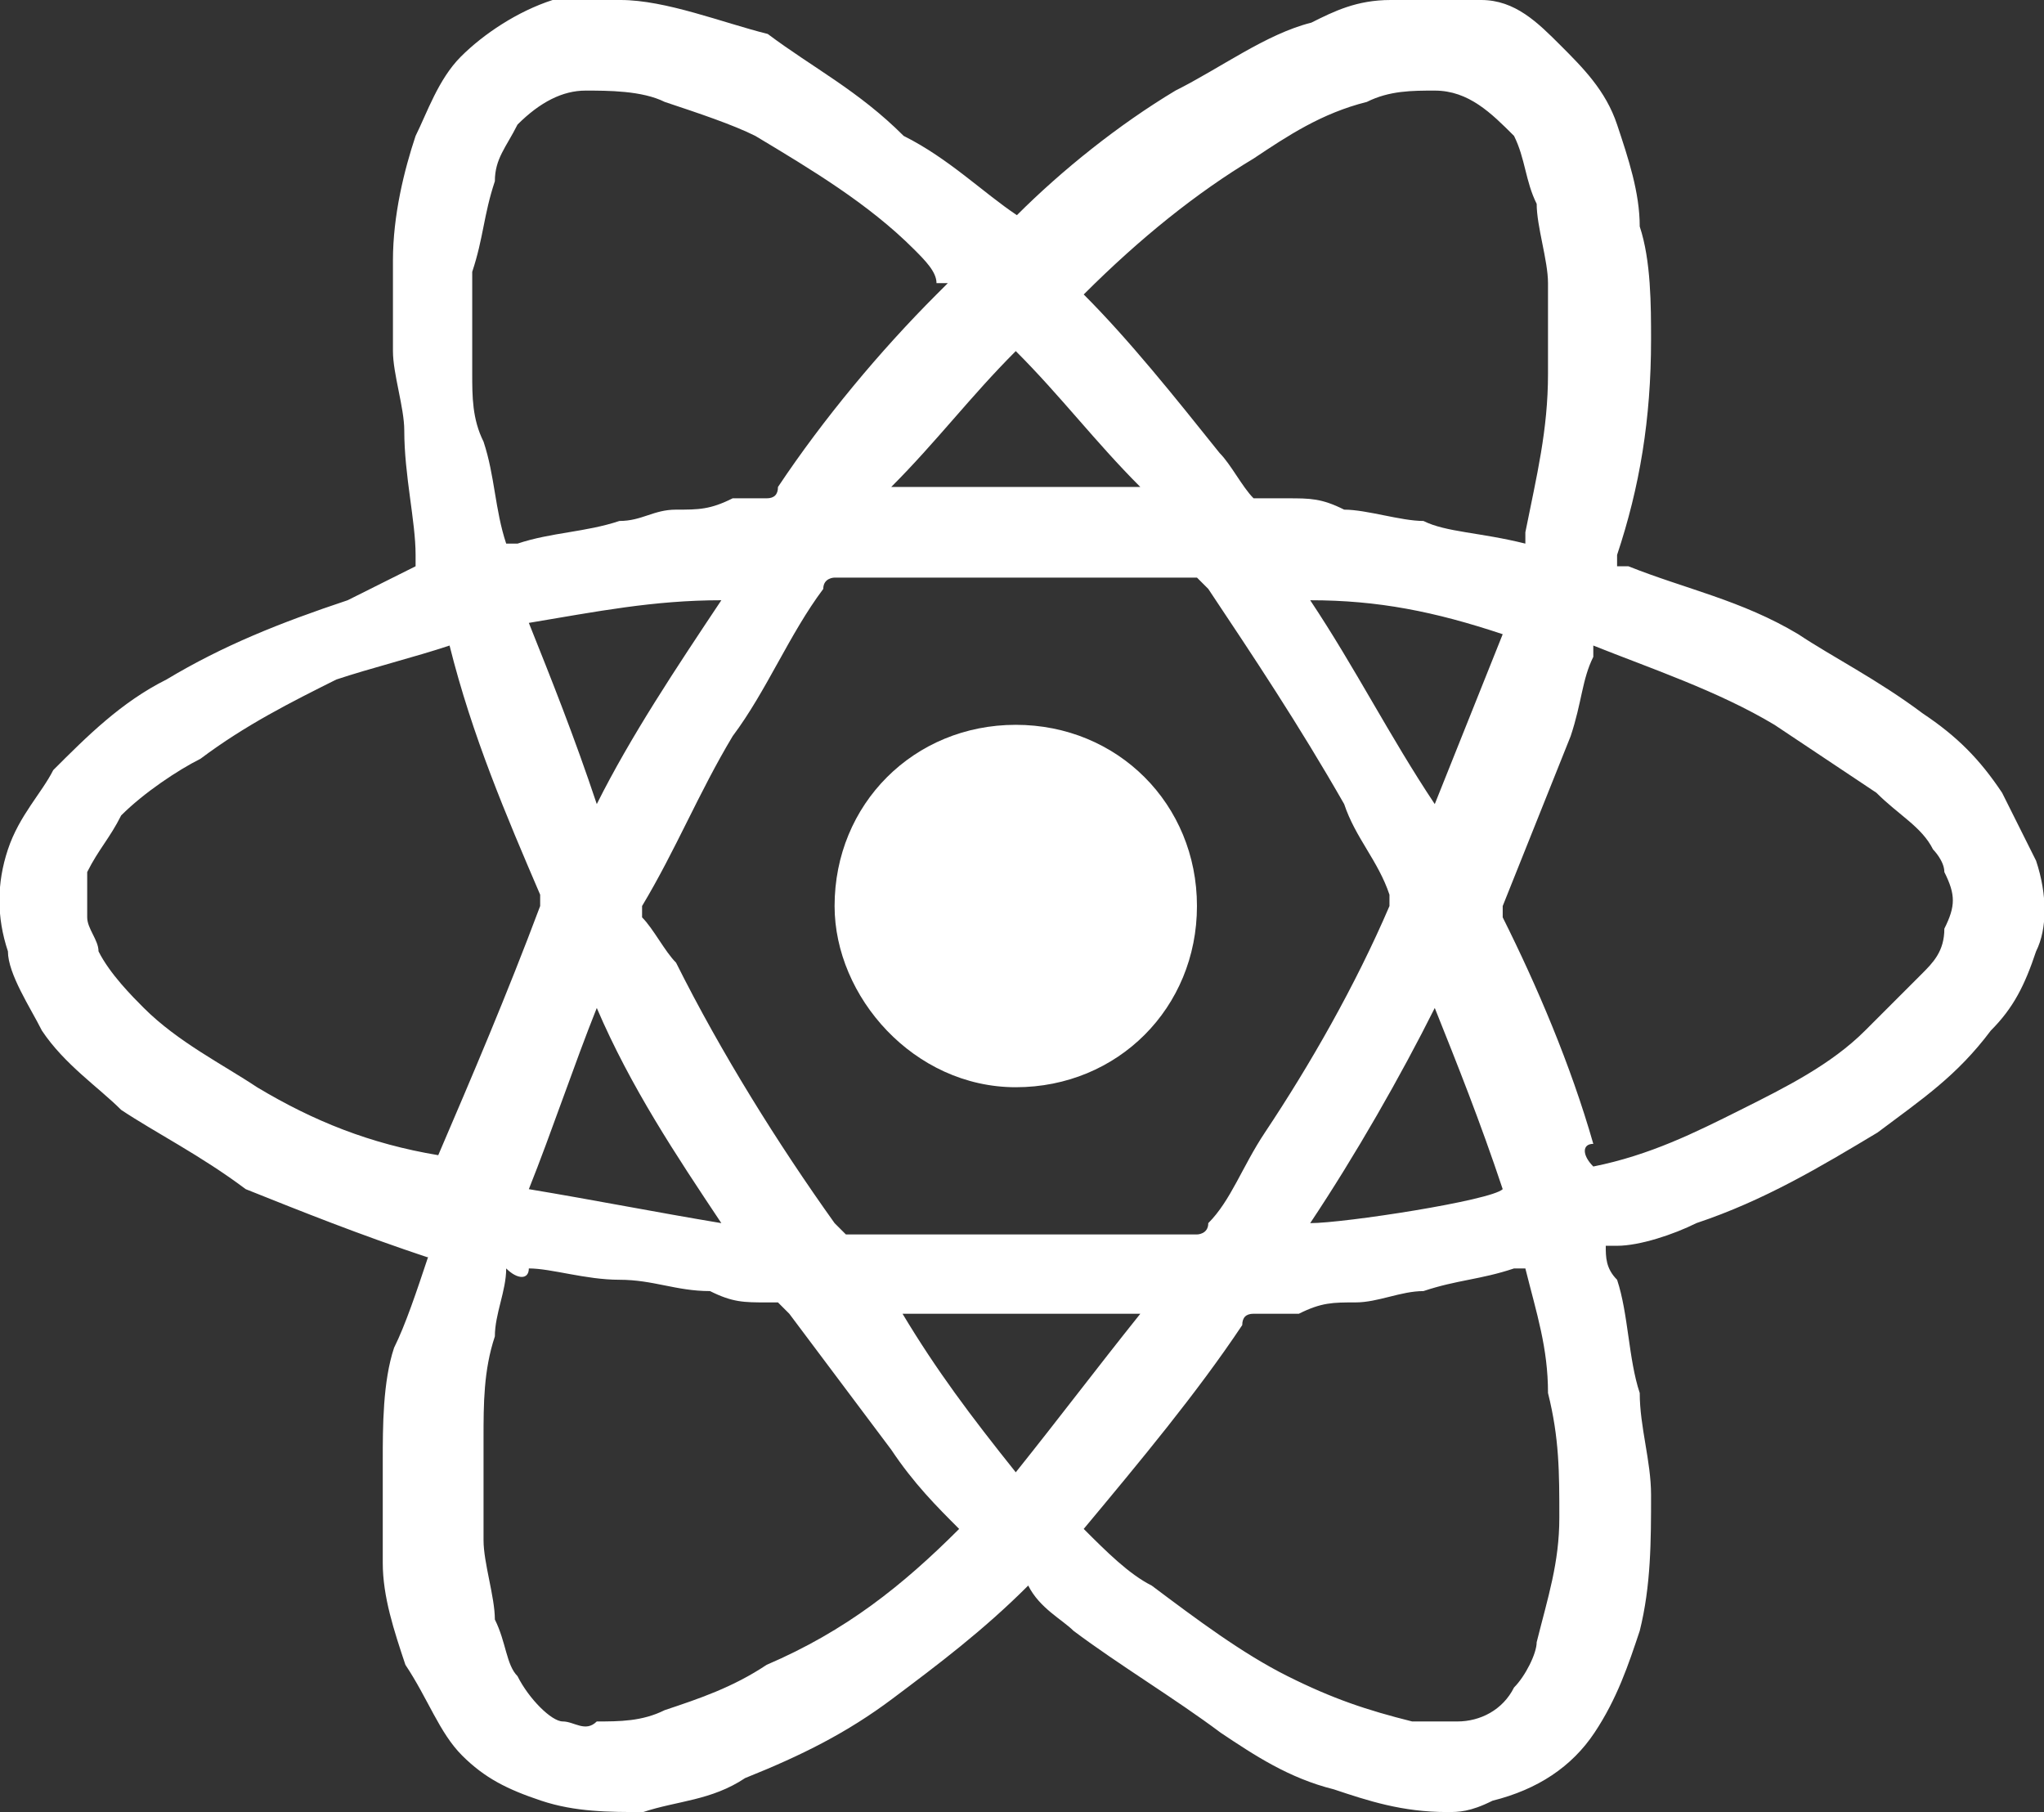 <?xml version="1.0" encoding="UTF-8"?>
<svg id="Layer_2" data-name="Layer 2" xmlns="http://www.w3.org/2000/svg" viewBox="0 0 18.05 16">
  <rect x="0" y="0" width="18.05" height="16" fill="#333333" stroke="none"/>
  <defs>
    <style>
      .cls-1 {
        fill: #fff;
      }
    </style>
  </defs>
  <g id="Capa_1" data-name="Capa 1">
    <g>
      <path class="cls-1" d="M3.77,11.1s-.1-.1,0,0c-.6-.2-1.1-.4-1.6-.6-.4-.3-.8-.5-1.1-.7-.2-.2-.5-.4-.7-.7-.1-.2-.3-.5-.3-.7-.1-.3-.1-.6,0-.9s.3-.5,.4-.7c.3-.3,.6-.6,1-.8,.5-.3,1-.5,1.6-.7,.2-.1,.4-.2,.6-.3h0v-.1c0-.3-.1-.7-.1-1.1,0-.2-.1-.5-.1-.7v-.8c0-.4,.1-.8,.2-1.1,.1-.2,.2-.5,.4-.7S4.57,.1,4.88,0h.6C5.88,0,6.38,.2,6.78,.3c.4,.3,.8,.5,1.2,.9,.4,.2,.7,.5,1,.7h0c.4-.4,.9-.8,1.4-1.1,.4-.2,.8-.5,1.2-.6,.2-.1,.4-.2,.7-.2h.8c.3,0,.5,.2,.7,.4s.4,.4,.5,.7,.2,.6,.2,.9c.1,.3,.1,.7,.1,1,0,.7-.1,1.3-.3,1.9v.1h.1c.5,.2,1,.3,1.5,.6,.3,.2,.7,.4,1.1,.7,.3,.2,.5,.4,.7,.7,.1,.2,.2,.4,.3,.6,.1,.3,.1,.6,0,.8-.1,.3-.2,.5-.4,.7-.3,.4-.6,.6-1,.9-.5,.3-1,.6-1.6,.8-.2,.1-.5,.2-.7,.2h-.1c0,.1,0,.2,.1,.3,.1,.3,.1,.7,.2,1,0,.3,.1,.6,.1,.9,0,.4,0,.8-.1,1.2-.1,.3-.2,.6-.4,.9-.2,.3-.5,.5-.9,.6-.2,.1-.3,.1-.4,.1-.4,0-.7-.1-1-.2-.4-.1-.7-.3-1-.5-.4-.3-.9-.6-1.3-.9-.1-.1-.3-.2-.4-.4h0c-.4,.4-.8,.7-1.2,1-.4,.3-.8,.5-1.3,.7-.3,.2-.6,.2-.9,.3-.3,0-.6,0-.9-.1s-.5-.2-.7-.4c-.2-.2-.3-.5-.5-.8-.1-.3-.2-.6-.2-.9v-.9c0-.3,0-.7,.1-1,.1-.2,.2-.5,.3-.8h0Zm5.3-.2h1.5s.1,0,.1-.1c.2-.2,.3-.5,.5-.8,.4-.6,.8-1.3,1.1-2v-.1c-.1-.3-.3-.5-.4-.8-.4-.7-.8-1.3-1.2-1.9l-.1-.1h-3.2s-.1,0-.1,.1c-.3,.4-.5,.9-.8,1.3-.3,.5-.5,1-.8,1.5v.1c.1,.1,.2,.3,.3,.4,.4,.8,.9,1.6,1.4,2.3l.1,.1h.7c.2,0,.5,0,.9,0h0ZM3.97,5.7h0c-.3,.1-.7,.2-1,.3-.4,.2-.8,.4-1.2,.7-.2,.1-.5,.3-.7,.5-.1,.2-.2,.3-.3,.5v.4c0,.1,.1,.2,.1,.3,.1,.2,.3,.4,.4,.5,.3,.3,.7,.5,1,.7,.5,.3,1,.5,1.6,.6h0c.3-.7,.6-1.4,.9-2.2v-.1c-.3-.7-.6-1.4-.8-2.2h0Zm.5,5.5s0,.1,0,0c0,.2-.1,.4-.1,.6-.1,.3-.1,.6-.1,.9v.9c0,.2,.1,.5,.1,.7,.1,.2,.1,.4,.2,.5,.1,.2,.3,.4,.4,.4s.2,.1,.3,0c.2,0,.4,0,.6-.1,.3-.1,.6-.2,.9-.4,.7-.3,1.2-.7,1.7-1.2h0c-.2-.2-.4-.4-.6-.7-.3-.4-.6-.8-.9-1.2l-.1-.1h-.1c-.2,0-.3,0-.5-.1-.3,0-.5-.1-.8-.1s-.6-.1-.8-.1c0,.1-.1,.1-.2,0h0Zm5.1,2.3h0c.2,.2,.4,.4,.6,.5,.4,.3,.8,.6,1.2,.8s.7,.3,1.1,.4h.4c.2,0,.4-.1,.5-.3,.1-.1,.2-.3,.2-.4,.1-.4,.2-.7,.2-1.1s0-.7-.1-1.1c0-.4-.1-.7-.2-1.1h-.1c-.3,.1-.5,.1-.8,.2-.2,0-.4,.1-.6,.1s-.3,0-.5,.1h-.4q-.1,0-.1,.1c-.4,.6-.9,1.2-1.4,1.8h0ZM4.47,4.8h.1c.3-.1,.6-.1,.9-.2,.2,0,.3-.1,.5-.1s.3,0,.5-.1h.3q.1,0,.1-.1c.4-.6,.9-1.2,1.4-1.7l.1-.1h-.1c0-.1-.1-.2-.2-.3-.4-.4-.9-.7-1.4-1-.2-.1-.5-.2-.8-.3-.2-.1-.5-.1-.7-.1s-.4,.1-.6,.3c-.1,.2-.2,.3-.2,.5-.1,.3-.1,.5-.2,.8v.9c0,.2,0,.4,.1,.6,.1,.3,.1,.6,.2,.9h0Zm9,0v-.1c.1-.5,.2-.9,.2-1.4v-.8c0-.2-.1-.5-.1-.7-.1-.2-.1-.4-.2-.6-.2-.2-.4-.4-.7-.4-.2,0-.4,0-.6,.1-.4,.1-.7,.3-1,.5-.5,.3-1,.7-1.5,1.2h0c.4,.4,.8,.9,1.2,1.4,.1,.1,.2,.3,.3,.4h.3c.2,0,.3,0,.5,.1,.2,0,.5,.1,.7,.1,.2,.1,.5,.1,.9,.2h0Zm.6,5.5h0c.5-.1,.9-.3,1.3-.5,.4-.2,.8-.4,1.1-.7,.1-.1,.3-.3,.5-.5,.1-.1,.2-.2,.2-.4,.1-.2,.1-.3,0-.5,0-.1-.1-.2-.1-.2-.1-.2-.3-.3-.5-.5-.3-.2-.6-.4-.9-.6-.5-.3-1.1-.5-1.6-.7h0v.1c-.1,.2-.1,.4-.2,.7-.2,.5-.4,1-.6,1.5v.1h0c.3,.6,.6,1.3,.8,2-.1,0-.1,.1,0,.2h0Zm-1.4-1.4c-.3,.6-.7,1.3-1.1,1.9h0c.3,0,1.6-.2,1.7-.3-.2-.6-.4-1.1-.6-1.6h0Zm-2.6,2.7h-2.1c.3,.5,.6,.9,1,1.4,.4-.5,.7-.9,1.1-1.4h0Zm-5.4-1.1c.6,.1,1.1,.2,1.7,.3-.4-.6-.8-1.2-1.1-1.9-.2,.5-.4,1.1-.6,1.6h0Zm5.4-6.2c-.4-.4-.7-.8-1.1-1.2-.4,.4-.7,.8-1.1,1.2h2.2Zm1.5,1c.4,.6,.7,1.2,1.1,1.8,.2-.5,.4-1,.6-1.5-.6-.2-1.1-.3-1.7-.3Zm-6.9,.2c.2,.5,.4,1,.6,1.6,.3-.6,.7-1.2,1.1-1.8-.6,0-1.1,.1-1.7,.2h0Z"/>
      <path class="cls-1" d="M8.97,6.4c.9,0,1.6,.7,1.6,1.6s-.7,1.6-1.6,1.6-1.6-.8-1.6-1.6c0-.9,.7-1.6,1.6-1.6Z"/>
    </g>
  </g>
</svg>